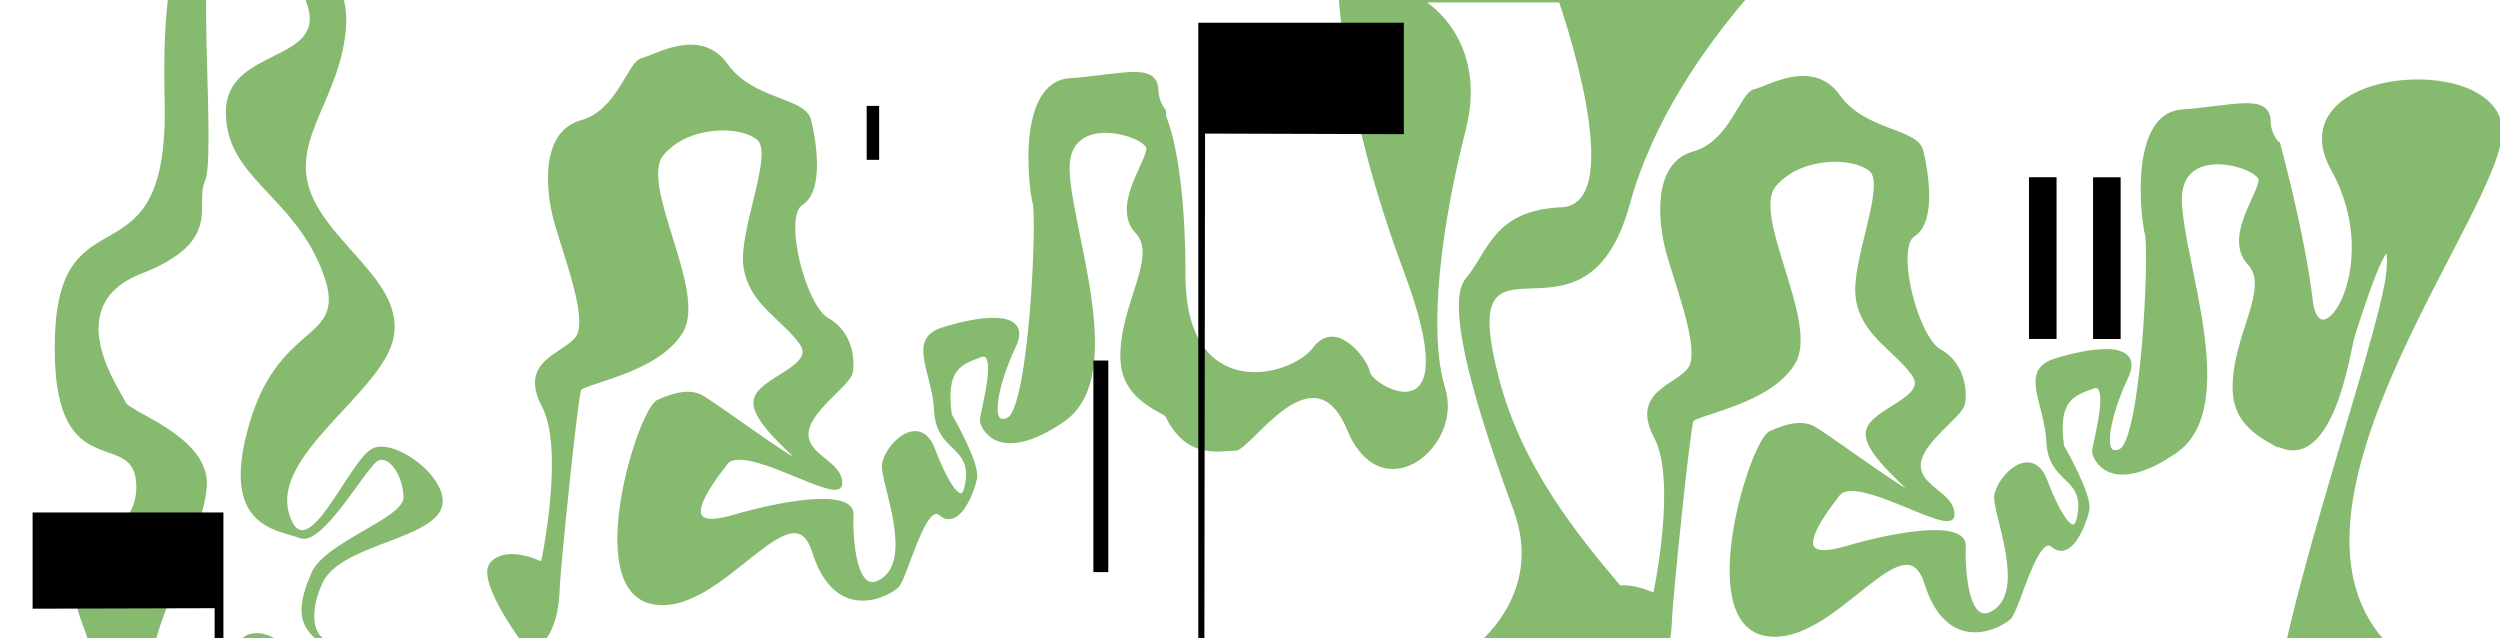 <svg width="1112" height="284" viewBox="0 0 1112 284" fill="none" xmlns="http://www.w3.org/2000/svg">
<g clip-path="url(#clip0_69_2)">
<path d="M1013.04 63.266C1013.04 63.266 1024.31 104.35 1027.7 133.636C1031.09 162.923 1062.23 119.11 1037.8 75.22C1013.36 31.329 1108.56 23.767 1111.93 56.692C1115.3 89.616 1000.37 226.874 1062.49 288.253C1124.61 349.632 1021.14 363.899 1013.04 332.066C1004.94 300.233 1060.22 149.956 1062.51 120.331C1064.81 90.707 1047.91 144.446 1046.24 149.956C1044.56 155.465 1037.14 209.905 1013.04 197.484" fill="#86BA6E"/>
<path d="M1013.04 63.266C1013.04 63.266 1024.31 104.35 1027.7 133.636C1031.09 162.923 1062.23 119.11 1037.8 75.22C1013.36 31.329 1108.56 23.767 1111.93 56.692C1115.3 89.616 1000.37 226.874 1062.49 288.253C1124.61 349.632 1021.14 363.899 1013.04 332.066C1004.94 300.233 1060.22 149.956 1062.51 120.331C1064.81 90.707 1047.91 144.446 1046.24 149.956C1044.56 155.465 1037.14 209.905 1013.04 197.484" stroke="#86BA6E" stroke-width="2" stroke-miterlimit="10"/>
<path d="M742.715 275.104C742.954 267.309 750.694 190.364 752.33 186.934C753.966 183.504 786.981 179.138 797.634 161.208C808.287 143.277 777.685 96.008 789.056 82.288C800.427 68.567 824.385 68.671 832.285 75.428C840.185 82.184 824.046 116.589 826.44 132.597C828.834 148.604 842.918 154.893 851.157 166.223C859.396 177.553 832.285 182.334 830.909 192.209C829.532 202.084 853.211 218.975 850.119 219.312C847.027 219.65 809.982 191.741 805.514 190.026C801.045 188.311 795.918 188.987 787.68 192.625C779.441 196.263 754.724 275.442 784.927 281.757C815.129 288.071 847.047 227.888 856.982 259.435C866.916 290.982 889.937 278.327 893.707 274.533C897.478 270.739 905.557 235.969 913.138 242.466C920.718 248.962 926.882 233.423 928.319 226.874C929.755 220.326 917.127 198.601 917.127 198.601C914.235 178.021 921.456 175.214 930.852 171.888C940.248 168.562 931.57 197.874 931.57 200.758C931.57 203.643 938.792 220.274 967.339 200.758C995.885 181.243 970.231 116.979 969.493 89.538C968.755 62.097 1005.62 73.635 1005.62 80.027C1005.62 86.42 990.08 105.779 1000.57 116.979C1011.07 128.179 993.711 149.488 994.07 172.953C994.27 186.908 1003.69 192.729 1012.34 197.458V63.266C1010.38 60.921 1009.18 57.685 1008.99 54.223C1008.99 42.347 993.352 48.09 970.67 49.675C947.988 51.261 953.155 96.918 955.03 104.038C957.025 111.6 953.474 195.873 943.3 200.576C933.126 205.28 937.834 184.153 945.654 167.73C953.474 151.307 927.7 156.01 913.576 160.688C899.453 165.365 910.445 179.45 911.243 196.653C912.04 213.855 926.882 211.595 925.306 227.186C923.73 242.778 915.93 230.304 909.667 213.881C903.403 197.458 888.561 213.102 888.022 220.923C887.483 228.745 901.886 261.28 888.022 271.674C874.158 282.069 873.001 252.029 873.36 242.778C873.719 233.527 848.743 235.865 821.014 243.947C793.285 252.029 809.464 230.071 817.543 219.676C825.622 209.282 868.372 238.178 868.372 228.927C868.372 219.676 853.371 217.363 853.371 206.969C853.371 196.575 871.844 185.037 873.001 179.606C874.158 174.175 873.001 161.935 862.607 156.218C852.214 150.501 841.801 110.015 851.057 104.246C860.313 98.477 856.742 76.467 854.508 67.19C852.274 57.913 829.093 59.108 817.543 42.919C805.993 26.73 786.363 39.463 780.578 40.632C774.793 41.802 770.184 63.734 753.388 68.333C736.591 72.933 737.827 97.23 742.456 113.393C747.084 129.557 757.477 156.14 751.692 164.222C745.907 172.304 726.277 174.616 736.67 194.236C747.064 213.855 736.431 264.086 736.152 264.996C736.152 264.996 721.031 257.2 713.829 264.45C706.628 271.7 729.988 302.13 729.988 302.13C729.988 302.13 741.977 301.142 742.715 275.104Z" fill="#86BA6E" stroke="#86BA6E" stroke-width="2" stroke-miterlimit="10"/>
<path d="M247.984 261.202C248.223 253.406 255.964 176.461 257.599 173.031C259.235 169.601 292.251 165.235 302.903 147.305C313.556 129.375 282.954 82.106 294.325 68.385C305.696 54.665 329.655 54.665 337.554 61.525C345.454 68.385 329.315 102.687 331.709 118.694C334.103 134.702 348.187 140.99 356.426 152.32C364.665 163.65 337.554 168.432 336.178 178.306C334.801 188.181 358.481 205.072 355.389 205.41C352.296 205.748 315.252 177.813 310.783 176.124C306.314 174.434 301.188 175.084 292.949 178.722C284.71 182.36 259.993 261.54 290.196 267.724C320.398 273.909 352.316 213.855 362.251 245.376C372.185 276.898 395.206 264.242 398.977 260.474C402.747 256.706 410.826 221.885 418.407 228.382C425.987 234.878 432.152 219.364 433.588 212.79C435.024 206.215 422.397 184.621 422.397 184.621C419.504 164.04 426.725 161.234 436.121 157.907C445.517 154.581 436.84 183.893 436.84 186.804C436.84 189.714 444.061 206.293 472.608 186.804C501.155 167.314 475.5 102.999 474.762 75.558C474.024 48.116 510.89 59.654 510.89 66.047C510.89 72.439 495.349 91.799 505.843 102.999C516.336 114.199 498.98 135.507 499.339 158.999C499.539 172.953 508.955 178.774 517.612 183.478V49.364C515.648 47.019 514.449 43.782 514.261 40.321C514.261 28.471 498.621 34.214 475.939 35.773C453.257 37.332 458.424 83.016 460.299 90.136C462.294 97.698 458.743 181.996 448.569 186.674C438.396 191.351 443.103 170.251 450.923 153.828C458.743 137.404 432.969 142.108 418.846 146.811C404.722 151.515 415.714 165.573 416.512 182.776C417.31 199.979 432.152 197.614 430.576 213.258C429 228.901 421.2 216.402 414.936 199.979C408.672 183.556 393.83 199.199 393.291 206.995C392.753 214.791 407.156 247.351 393.291 257.746C379.427 268.14 378.27 238.1 378.629 228.875C378.988 219.65 354.032 221.989 326.283 230.019C298.534 238.048 314.733 216.168 322.812 205.774C330.891 195.379 373.642 224.25 373.642 214.999C373.642 205.748 358.64 203.461 358.64 193.067C358.64 182.672 377.113 171.108 378.27 165.703C379.427 160.298 378.27 148.007 367.876 142.316C357.483 136.625 347.07 96.112 356.326 90.344C365.582 84.575 362.091 62.746 359.777 53.495C357.463 44.244 334.362 45.284 322.812 29.043C311.262 12.801 291.632 25.56 285.847 26.73C280.062 27.899 275.454 49.831 258.657 54.457C241.86 59.082 243.097 83.327 247.725 99.491C252.353 115.654 262.746 142.238 256.961 150.319C251.176 158.401 231.546 160.714 241.94 180.359C252.333 200.005 241.7 250.184 241.421 251.093C241.421 251.093 226.3 243.298 219.098 250.548C211.897 257.798 235.257 288.253 235.257 288.253C235.257 288.253 247.246 287.24 247.984 261.202Z" fill="#86BA6E" stroke="#86BA6E" stroke-width="2" stroke-miterlimit="10"/>
<path d="M149.816 366.393C139.502 358.104 128.63 330.663 116.74 327.414C104.392 324.088 115.683 304.78 125.219 293.451C134.754 282.121 140.081 323.646 171.899 328.662C203.717 333.677 167.67 280.899 153.945 284.927C140.22 288.955 135.991 275.858 143.332 259.513C150.673 243.168 186.841 240.647 195.319 228.096C203.797 215.544 176.228 194.132 165.615 199.511C155.002 204.89 135.911 254.549 128.49 228.096C121.069 201.642 170.921 174.019 175.171 149.644C179.42 125.269 146.444 108.69 137.966 84.99C129.488 61.291 151.751 43.413 153.925 11.892C156.1 -19.629 122.007 -39.665 106.188 -39.665C90.368 -39.665 71.118 -40.912 73.232 44.582C75.347 130.076 26.552 82.288 24.437 149.696C22.323 217.104 58.35 190.416 60.505 213.959C62.659 237.503 37.165 238.204 35.05 259.565C32.935 280.925 35.05 259.565 51.009 329.987C66.968 400.409 23.42 395.342 19.091 384.038C14.762 372.734 31.818 358.883 19.091 348.827C6.364 338.77 0 357.142 0 357.142C0 358.987 1.157 359.741 7.062 360.157C12.967 360.573 10.673 369.746 10.673 386.948C10.673 404.151 40.596 396.147 53.263 388.482C65.931 380.816 68.744 304.365 68.424 290.982C68.105 277.599 90.368 238.594 91.984 216.402C93.6 194.21 57.353 183.322 55.757 178.774C54.161 174.227 25.734 136.235 62.779 121.761C99.824 107.286 86.319 91.227 91.166 80.521C96.014 69.815 87.516 -15.706 94.697 -29.088C101.879 -42.471 127.513 -24.489 136.59 1.887C145.666 28.263 100.462 20.779 100.462 49.857C100.462 78.936 129.827 86.55 143.053 119.812C156.279 153.074 125.259 140.601 111.135 187.739C97.011 234.878 123.324 235.528 133.537 239.4C143.751 243.271 163.56 206.397 168.508 204.734C173.455 203.071 179.28 211.802 179.48 221.157C179.679 230.512 144.569 241.011 138.584 254.705C132.6 268.4 131.483 278.093 142.355 285.577C144.689 287.162 159.571 289.137 159.571 289.137C175.21 294.074 184.307 317.722 176.507 324.27C168.707 330.819 170.522 317.488 158.813 309.276C147.103 301.064 150.494 308.471 138.146 296.699C129.009 288.019 118.636 278.509 109.679 282.588C104.791 284.849 80.454 310.809 82.568 343.214C84.423 371.539 125.179 366.601 144.848 372.24" fill="#86BA6E"/>
<path d="M517.612 49.364C517.612 49.364 527.308 65.761 527.308 122.54C527.308 179.32 573.948 168.094 584.102 154.581C594.256 141.068 608.34 159.622 609.377 165.547C610.414 171.472 652.706 196.445 624.598 121.215C587.054 20.883 595.173 -39.665 595.173 -40.47H816.206C816.206 -39.665 745.228 16.881 724.94 90.837C704.653 164.794 646.302 90.837 666.869 168.795C687.437 246.754 763.482 287.682 751.313 318.059C739.144 348.437 654.98 288.279 654.98 288.279C654.98 288.279 687.437 265.23 673.233 226.926C659.03 188.623 641.814 135.793 651.948 123.892C662.082 111.99 664.117 93.514 694.538 92.189C724.96 90.863 693.521 1.107 693.521 1.107H634.712C634.712 1.107 662.082 18.206 651.948 57.835C641.814 97.464 634.712 146.317 642.831 172.745C650.95 199.173 614.424 227.888 599.223 191.221C584.022 154.555 556.632 200.472 549.531 200.472C542.429 200.472 527.088 204.994 517.612 183.581" fill="#86BA6E"/>
<path d="M96.986 292.629H97.875V229.446H16V269.249L96.966 269.019L96.986 292.629Z" fill="black" stroke="black" stroke-width="3" stroke-miterlimit="10"/>
<path d="M534 289.157V11.106H623.428V58.671L535.011 58.41L534.7 289.157H534Z" fill="black" stroke="black" stroke-width="2" stroke-miterlimit="10"/>
<path d="M386 47.598V70.589H390.542V47.598H386Z" fill="black" stroke="black" stroke-miterlimit="10"/>
<path d="M486.839 160.865V253.978H492.467V160.865H486.839Z" fill="black" stroke="black" stroke-miterlimit="10"/>
<path d="M903 79.33V150.265H914.257V79.33H903Z" fill="black" stroke="black" stroke-miterlimit="10"/>
<path d="M931.498 79.36V150.295H942.755V79.36H931.498Z" fill="black" stroke="black" stroke-miterlimit="10"/>
</g>
<defs>
<clipPath id="clip0_69_2">
<rect width="1112" height="284" fill="white"/>
</clipPath>
</defs>
</svg>
